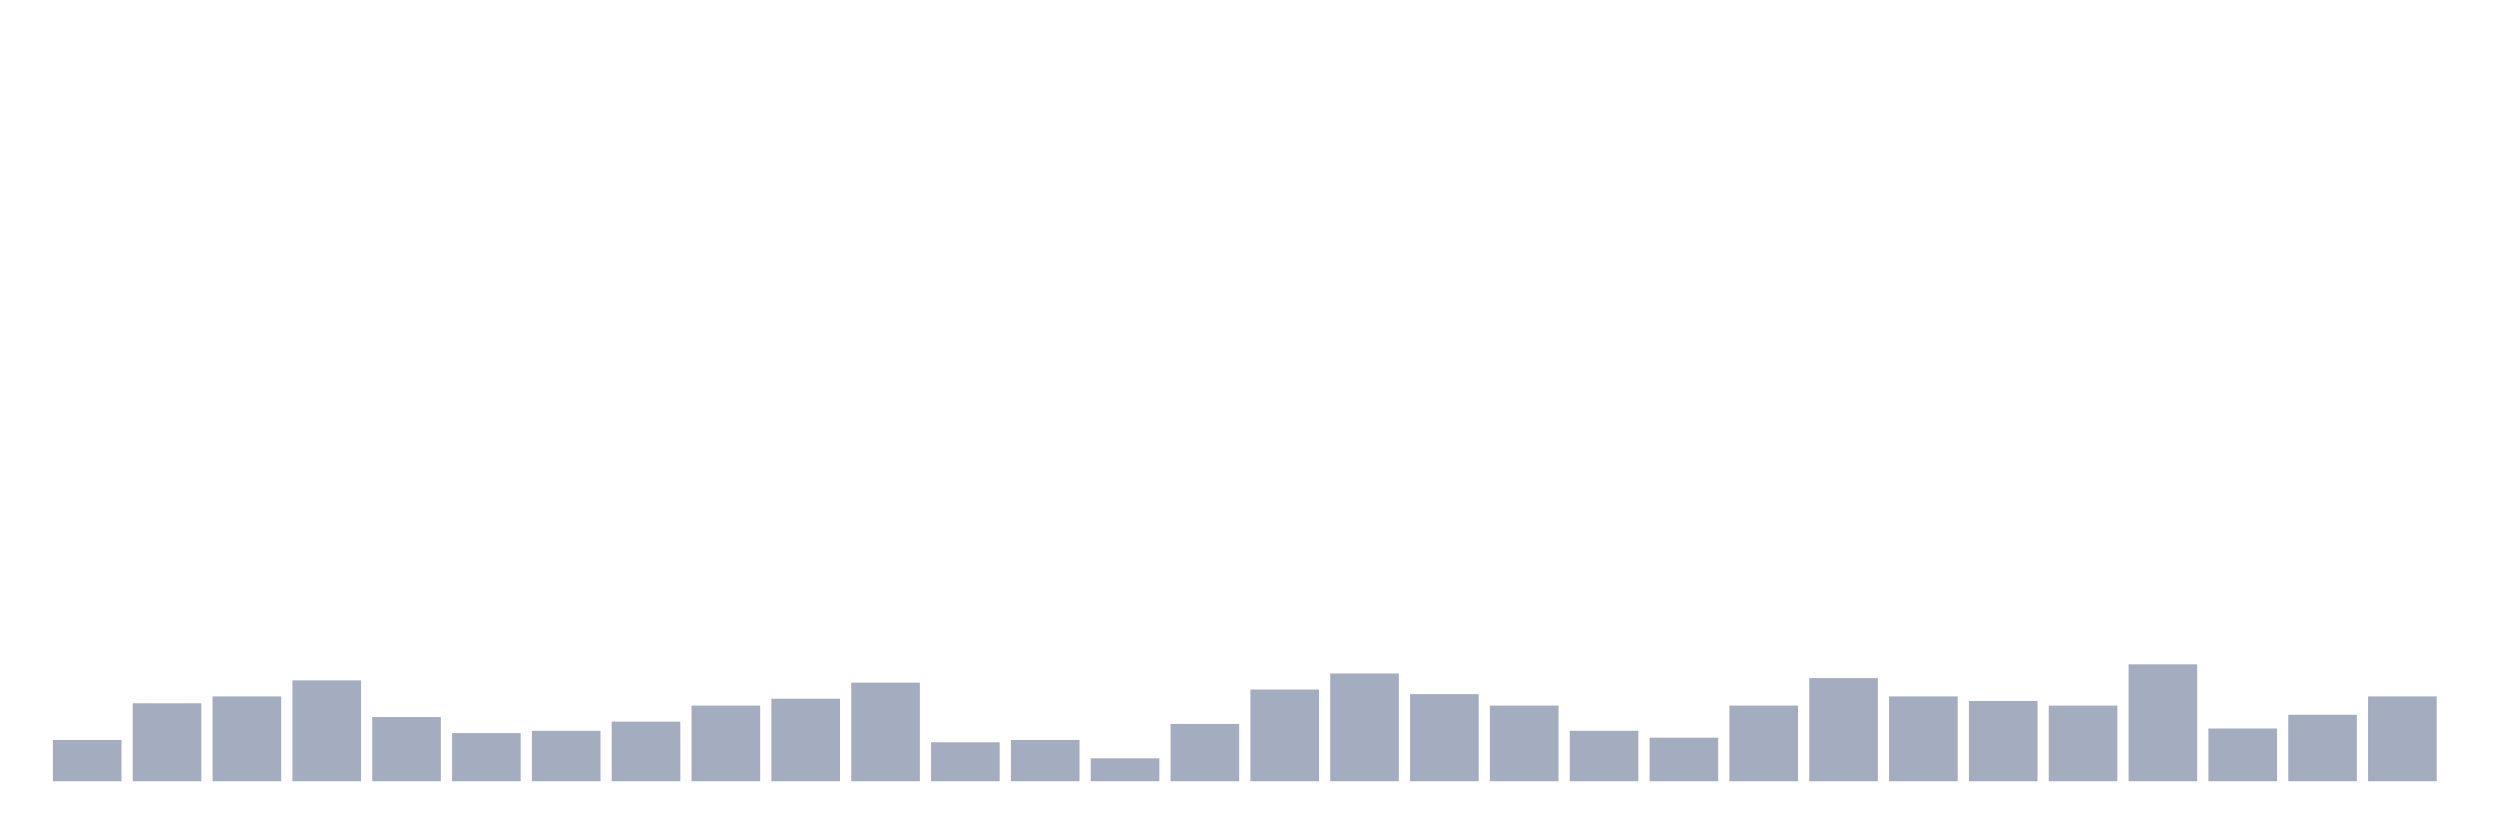 <svg xmlns="http://www.w3.org/2000/svg" viewBox="0 0 480 160"><g transform="translate(10,10)"><rect class="bar" x="0.153" width="13.175" y="132.075" height="7.925" fill="rgb(164,173,192)"></rect><rect class="bar" x="15.482" width="13.175" y="125.031" height="14.969" fill="rgb(164,173,192)"></rect><rect class="bar" x="30.81" width="13.175" y="123.711" height="16.289" fill="rgb(164,173,192)"></rect><rect class="bar" x="46.138" width="13.175" y="120.629" height="19.371" fill="rgb(164,173,192)"></rect><rect class="bar" x="61.466" width="13.175" y="127.673" height="12.327" fill="rgb(164,173,192)"></rect><rect class="bar" x="76.794" width="13.175" y="130.755" height="9.245" fill="rgb(164,173,192)"></rect><rect class="bar" x="92.123" width="13.175" y="130.314" height="9.686" fill="rgb(164,173,192)"></rect><rect class="bar" x="107.451" width="13.175" y="128.553" height="11.447" fill="rgb(164,173,192)"></rect><rect class="bar" x="122.779" width="13.175" y="125.472" height="14.528" fill="rgb(164,173,192)"></rect><rect class="bar" x="138.107" width="13.175" y="124.151" height="15.849" fill="rgb(164,173,192)"></rect><rect class="bar" x="153.436" width="13.175" y="121.069" height="18.931" fill="rgb(164,173,192)"></rect><rect class="bar" x="168.764" width="13.175" y="132.516" height="7.484" fill="rgb(164,173,192)"></rect><rect class="bar" x="184.092" width="13.175" y="132.075" height="7.925" fill="rgb(164,173,192)"></rect><rect class="bar" x="199.42" width="13.175" y="135.597" height="4.403" fill="rgb(164,173,192)"></rect><rect class="bar" x="214.748" width="13.175" y="128.994" height="11.006" fill="rgb(164,173,192)"></rect><rect class="bar" x="230.077" width="13.175" y="122.39" height="17.61" fill="rgb(164,173,192)"></rect><rect class="bar" x="245.405" width="13.175" y="119.308" height="20.692" fill="rgb(164,173,192)"></rect><rect class="bar" x="260.733" width="13.175" y="123.27" height="16.73" fill="rgb(164,173,192)"></rect><rect class="bar" x="276.061" width="13.175" y="125.472" height="14.528" fill="rgb(164,173,192)"></rect><rect class="bar" x="291.39" width="13.175" y="130.314" height="9.686" fill="rgb(164,173,192)"></rect><rect class="bar" x="306.718" width="13.175" y="131.635" height="8.365" fill="rgb(164,173,192)"></rect><rect class="bar" x="322.046" width="13.175" y="125.472" height="14.528" fill="rgb(164,173,192)"></rect><rect class="bar" x="337.374" width="13.175" y="120.189" height="19.811" fill="rgb(164,173,192)"></rect><rect class="bar" x="352.702" width="13.175" y="123.711" height="16.289" fill="rgb(164,173,192)"></rect><rect class="bar" x="368.031" width="13.175" y="124.591" height="15.409" fill="rgb(164,173,192)"></rect><rect class="bar" x="383.359" width="13.175" y="125.472" height="14.528" fill="rgb(164,173,192)"></rect><rect class="bar" x="398.687" width="13.175" y="117.547" height="22.453" fill="rgb(164,173,192)"></rect><rect class="bar" x="414.015" width="13.175" y="129.874" height="10.126" fill="rgb(164,173,192)"></rect><rect class="bar" x="429.344" width="13.175" y="127.233" height="12.767" fill="rgb(164,173,192)"></rect><rect class="bar" x="444.672" width="13.175" y="123.711" height="16.289" fill="rgb(164,173,192)"></rect></g></svg>